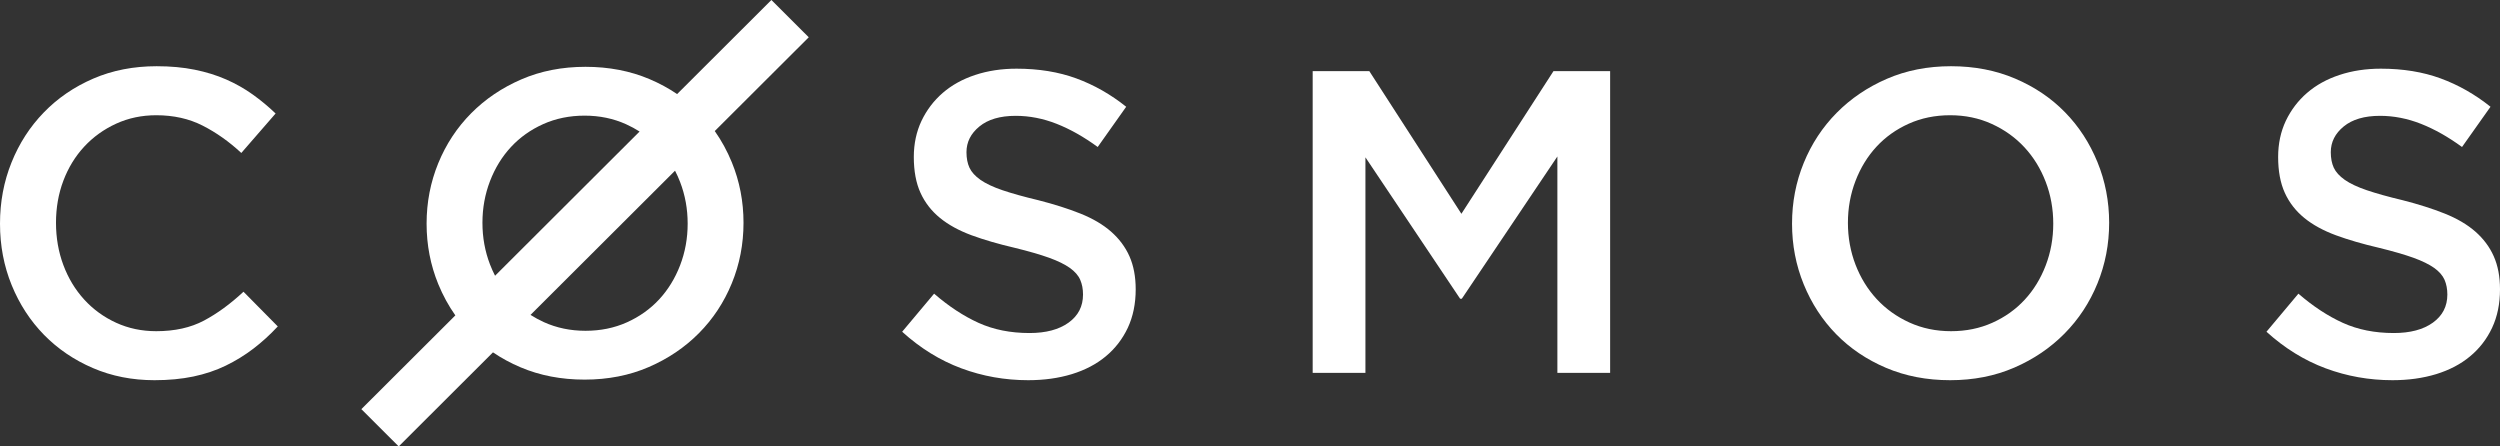 <svg width="168" height="30" viewBox="0 0 168 30" fill="none" xmlns="http://www.w3.org/2000/svg">
<rect x="0" y="0" width="168" height="30" fill="#333333" stroke="none"/>
<path fill-rule="evenodd" clip-rule="evenodd" d="M18.667 21.936L16.363 19.604C15.488 20.42 14.603 21.067 13.708 21.543C12.814 22.018 11.744 22.256 10.5 22.256C9.528 22.256 8.629 22.067 7.802 21.688C6.976 21.309 6.261 20.79 5.658 20.129C5.055 19.468 4.589 18.696 4.258 17.812C3.928 16.928 3.763 15.981 3.763 14.971C3.763 13.961 3.928 13.018 4.258 12.144C4.589 11.27 5.055 10.507 5.658 9.856C6.261 9.205 6.976 8.691 7.802 8.312C8.629 7.933 9.528 7.744 10.5 7.744C11.666 7.744 12.707 7.977 13.621 8.443C14.535 8.909 15.4 9.521 16.216 10.279L18.521 7.627C18.035 7.161 17.52 6.734 16.975 6.345C16.431 5.956 15.838 5.621 15.196 5.339C14.554 5.057 13.849 4.839 13.081 4.684C12.313 4.528 11.462 4.45 10.529 4.45C8.974 4.45 7.554 4.728 6.271 5.281C4.987 5.835 3.879 6.592 2.946 7.554C2.012 8.516 1.288 9.638 0.773 10.92C0.257 12.202 0 13.572 0 15.029C0 16.506 0.263 17.885 0.787 19.167C1.312 20.449 2.037 21.561 2.96 22.504C3.884 23.446 4.977 24.189 6.242 24.733C7.506 25.277 8.886 25.549 10.383 25.549C11.336 25.549 12.206 25.466 12.994 25.302C13.781 25.136 14.506 24.894 15.167 24.573C15.828 24.252 16.445 23.873 17.019 23.436C17.592 23 18.142 22.499 18.667 21.936Z" fill="white"/>
<path fill-rule="evenodd" clip-rule="evenodd" d="M64.947 10.227C64.947 9.548 65.237 8.972 65.818 8.497C66.398 8.022 67.21 7.784 68.254 7.784C69.183 7.784 70.101 7.964 71.01 8.322C71.919 8.681 72.838 9.2 73.766 9.878L75.68 7.174C74.636 6.34 73.519 5.706 72.33 5.27C71.14 4.834 69.801 4.615 68.312 4.615C67.307 4.615 66.378 4.756 65.532 5.037C64.681 5.318 63.957 5.72 63.352 6.243C62.748 6.767 62.274 7.392 61.926 8.119C61.583 8.846 61.408 9.655 61.408 10.547C61.408 11.496 61.558 12.301 61.858 12.96C62.158 13.619 62.598 14.181 63.168 14.646C63.739 15.112 64.449 15.499 65.29 15.81C66.136 16.12 67.099 16.4 68.187 16.653C69.134 16.885 69.903 17.108 70.498 17.321C71.088 17.534 71.552 17.762 71.895 18.004C72.233 18.247 72.466 18.513 72.591 18.804C72.717 19.095 72.779 19.424 72.779 19.792C72.779 20.587 72.456 21.217 71.808 21.682C71.16 22.148 70.285 22.38 69.183 22.38C67.906 22.38 66.765 22.152 65.76 21.697C64.754 21.241 63.758 20.587 62.772 19.734L60.625 22.293C61.844 23.398 63.168 24.217 64.599 24.75C66.031 25.283 67.529 25.549 69.095 25.549C70.159 25.549 71.136 25.414 72.025 25.143C72.91 24.871 73.674 24.474 74.303 23.95C74.936 23.427 75.429 22.788 75.787 22.032C76.14 21.276 76.319 20.413 76.319 19.444C76.319 18.591 76.178 17.849 75.898 17.219C75.617 16.589 75.201 16.037 74.66 15.562C74.119 15.087 73.432 14.685 72.61 14.355C71.789 14.026 70.841 13.726 69.777 13.454C68.805 13.222 68.008 12.999 67.374 12.785C66.746 12.572 66.253 12.34 65.89 12.088C65.532 11.836 65.286 11.564 65.15 11.274C65.015 10.982 64.947 10.634 64.947 10.227Z" fill="white"/>
<path fill-rule="evenodd" clip-rule="evenodd" d="M104.656 10.515V25.055H108.201V4.78H104.394L98.206 14.367L92.018 4.78H88.212V25.055H91.757V10.573L98.119 20.073H98.235L104.656 10.515Z" fill="white"/>
<path fill-rule="evenodd" clip-rule="evenodd" d="M137.979 15.029C137.979 16.02 137.809 16.957 137.47 17.842C137.13 18.726 136.66 19.493 136.058 20.143C135.456 20.794 134.733 21.309 133.889 21.688C133.045 22.067 132.118 22.256 131.109 22.256C130.1 22.256 129.168 22.062 128.314 21.674C127.46 21.285 126.727 20.76 126.116 20.1C125.505 19.439 125.029 18.667 124.689 17.783C124.35 16.899 124.18 15.961 124.18 14.971C124.18 13.98 124.35 13.042 124.689 12.159C125.029 11.274 125.5 10.507 126.101 9.856C126.703 9.205 127.426 8.691 128.27 8.312C129.114 7.933 130.041 7.744 131.051 7.744C132.06 7.744 132.992 7.938 133.845 8.327C134.699 8.715 135.432 9.24 136.043 9.9C136.655 10.56 137.13 11.333 137.47 12.217C137.809 13.101 137.979 14.039 137.979 15.029ZM141.735 14.971C141.735 13.533 141.472 12.173 140.948 10.891C140.425 9.609 139.697 8.491 138.765 7.54C137.834 6.587 136.718 5.835 135.417 5.281C134.117 4.728 132.681 4.45 131.109 4.45C129.537 4.45 128.101 4.732 126.8 5.296C125.5 5.859 124.374 6.621 123.423 7.583C122.472 8.545 121.735 9.667 121.211 10.949C120.687 12.231 120.425 13.591 120.425 15.029C120.425 16.467 120.687 17.826 121.211 19.109C121.735 20.391 122.462 21.509 123.394 22.46C124.325 23.412 125.442 24.165 126.742 24.719C128.042 25.272 129.478 25.549 131.051 25.549C132.622 25.549 134.059 25.267 135.359 24.704C136.66 24.141 137.785 23.378 138.736 22.416C139.687 21.455 140.425 20.333 140.948 19.051C141.472 17.768 141.735 16.409 141.735 14.971Z" fill="white"/>
<path fill-rule="evenodd" clip-rule="evenodd" d="M156.629 10.227C156.629 9.548 156.918 8.972 157.499 8.497C158.08 8.022 158.892 7.784 159.936 7.784C160.863 7.784 161.782 7.964 162.691 8.322C163.6 8.681 164.519 9.2 165.448 9.878L167.362 7.174C166.318 6.34 165.201 5.706 164.011 5.27C162.822 4.834 161.482 4.615 159.995 4.615C158.989 4.615 158.06 4.756 157.214 5.037C156.363 5.318 155.639 5.72 155.034 6.243C154.428 6.767 153.955 7.392 153.607 8.119C153.265 8.846 153.091 9.655 153.091 10.547C153.091 11.496 153.24 12.301 153.54 12.96C153.839 13.619 154.279 14.181 154.849 14.646C155.42 15.112 156.131 15.499 156.973 15.81C157.819 16.12 158.78 16.4 159.869 16.653C160.816 16.885 161.584 17.108 162.179 17.321C162.768 17.534 163.233 17.762 163.577 18.004C163.915 18.247 164.146 18.513 164.274 18.804C164.399 19.095 164.462 19.424 164.462 19.792C164.462 20.587 164.136 21.217 163.49 21.682C162.841 22.148 161.966 22.38 160.863 22.38C159.588 22.38 158.446 22.152 157.442 21.697C156.436 21.241 155.44 20.587 154.453 19.734L152.307 22.293C153.526 23.398 154.849 24.217 156.28 24.75C157.712 25.283 159.209 25.549 160.776 25.549C161.841 25.549 162.816 25.414 163.707 25.143C164.591 24.871 165.357 24.474 165.984 23.95C166.618 23.427 167.111 22.788 167.468 22.032C167.822 21.276 168 20.413 168 19.444C168 18.591 167.86 17.849 167.579 17.219C167.3 16.589 166.883 16.037 166.342 15.562C165.8 15.087 165.114 14.685 164.292 14.355C163.47 14.026 162.523 13.726 161.458 13.454C160.487 13.222 159.689 12.999 159.056 12.785C158.428 12.572 157.934 12.34 157.572 12.088C157.214 11.836 156.967 11.564 156.831 11.274C156.697 10.982 156.629 10.634 156.629 10.227Z" fill="white"/>
<path fill-rule="evenodd" clip-rule="evenodd" d="M42.98 8.839L33.268 18.53C33.143 18.287 33.03 18.035 32.929 17.773C32.59 16.892 32.42 15.958 32.42 14.971C32.42 13.984 32.59 13.05 32.929 12.169C33.268 11.289 33.739 10.524 34.34 9.876C34.942 9.228 35.664 8.715 36.508 8.337C37.352 7.96 38.278 7.771 39.286 7.771C40.295 7.771 41.226 7.965 42.079 8.352C42.396 8.496 42.697 8.658 42.98 8.839ZM42.123 21.663C41.279 22.041 40.353 22.229 39.345 22.229C38.336 22.229 37.405 22.035 36.551 21.649C36.235 21.504 35.934 21.342 35.651 21.161L45.362 11.471C45.488 11.713 45.601 11.965 45.702 12.228C46.041 13.108 46.211 14.042 46.211 15.029C46.211 16.016 46.041 16.95 45.702 17.831C45.362 18.712 44.892 19.476 44.291 20.124C43.689 20.772 42.967 21.285 42.123 21.663ZM43.592 24.668C44.892 24.107 46.017 23.347 46.968 22.389C47.918 21.431 48.655 20.313 49.178 19.036C49.702 17.758 49.964 16.404 49.964 14.971C49.964 13.539 49.702 12.184 49.178 10.906C48.868 10.149 48.485 9.449 48.032 8.807L54.348 2.505L51.838 0L45.502 6.322C44.934 5.935 44.316 5.6 43.65 5.318C42.351 4.767 40.916 4.49 39.345 4.49C37.773 4.49 36.338 4.771 35.038 5.333C33.739 5.894 32.614 6.653 31.663 7.611C30.713 8.57 29.976 9.687 29.452 10.965C28.929 12.242 28.667 13.597 28.667 15.029C28.667 16.462 28.929 17.816 29.452 19.094C29.763 19.851 30.145 20.551 30.599 21.194L24.283 27.495L26.793 30L33.128 23.678C33.697 24.065 34.315 24.4 34.98 24.682C36.28 25.234 37.715 25.51 39.286 25.51C40.858 25.51 42.293 25.229 43.592 24.668Z" fill="white"/>
</svg>
